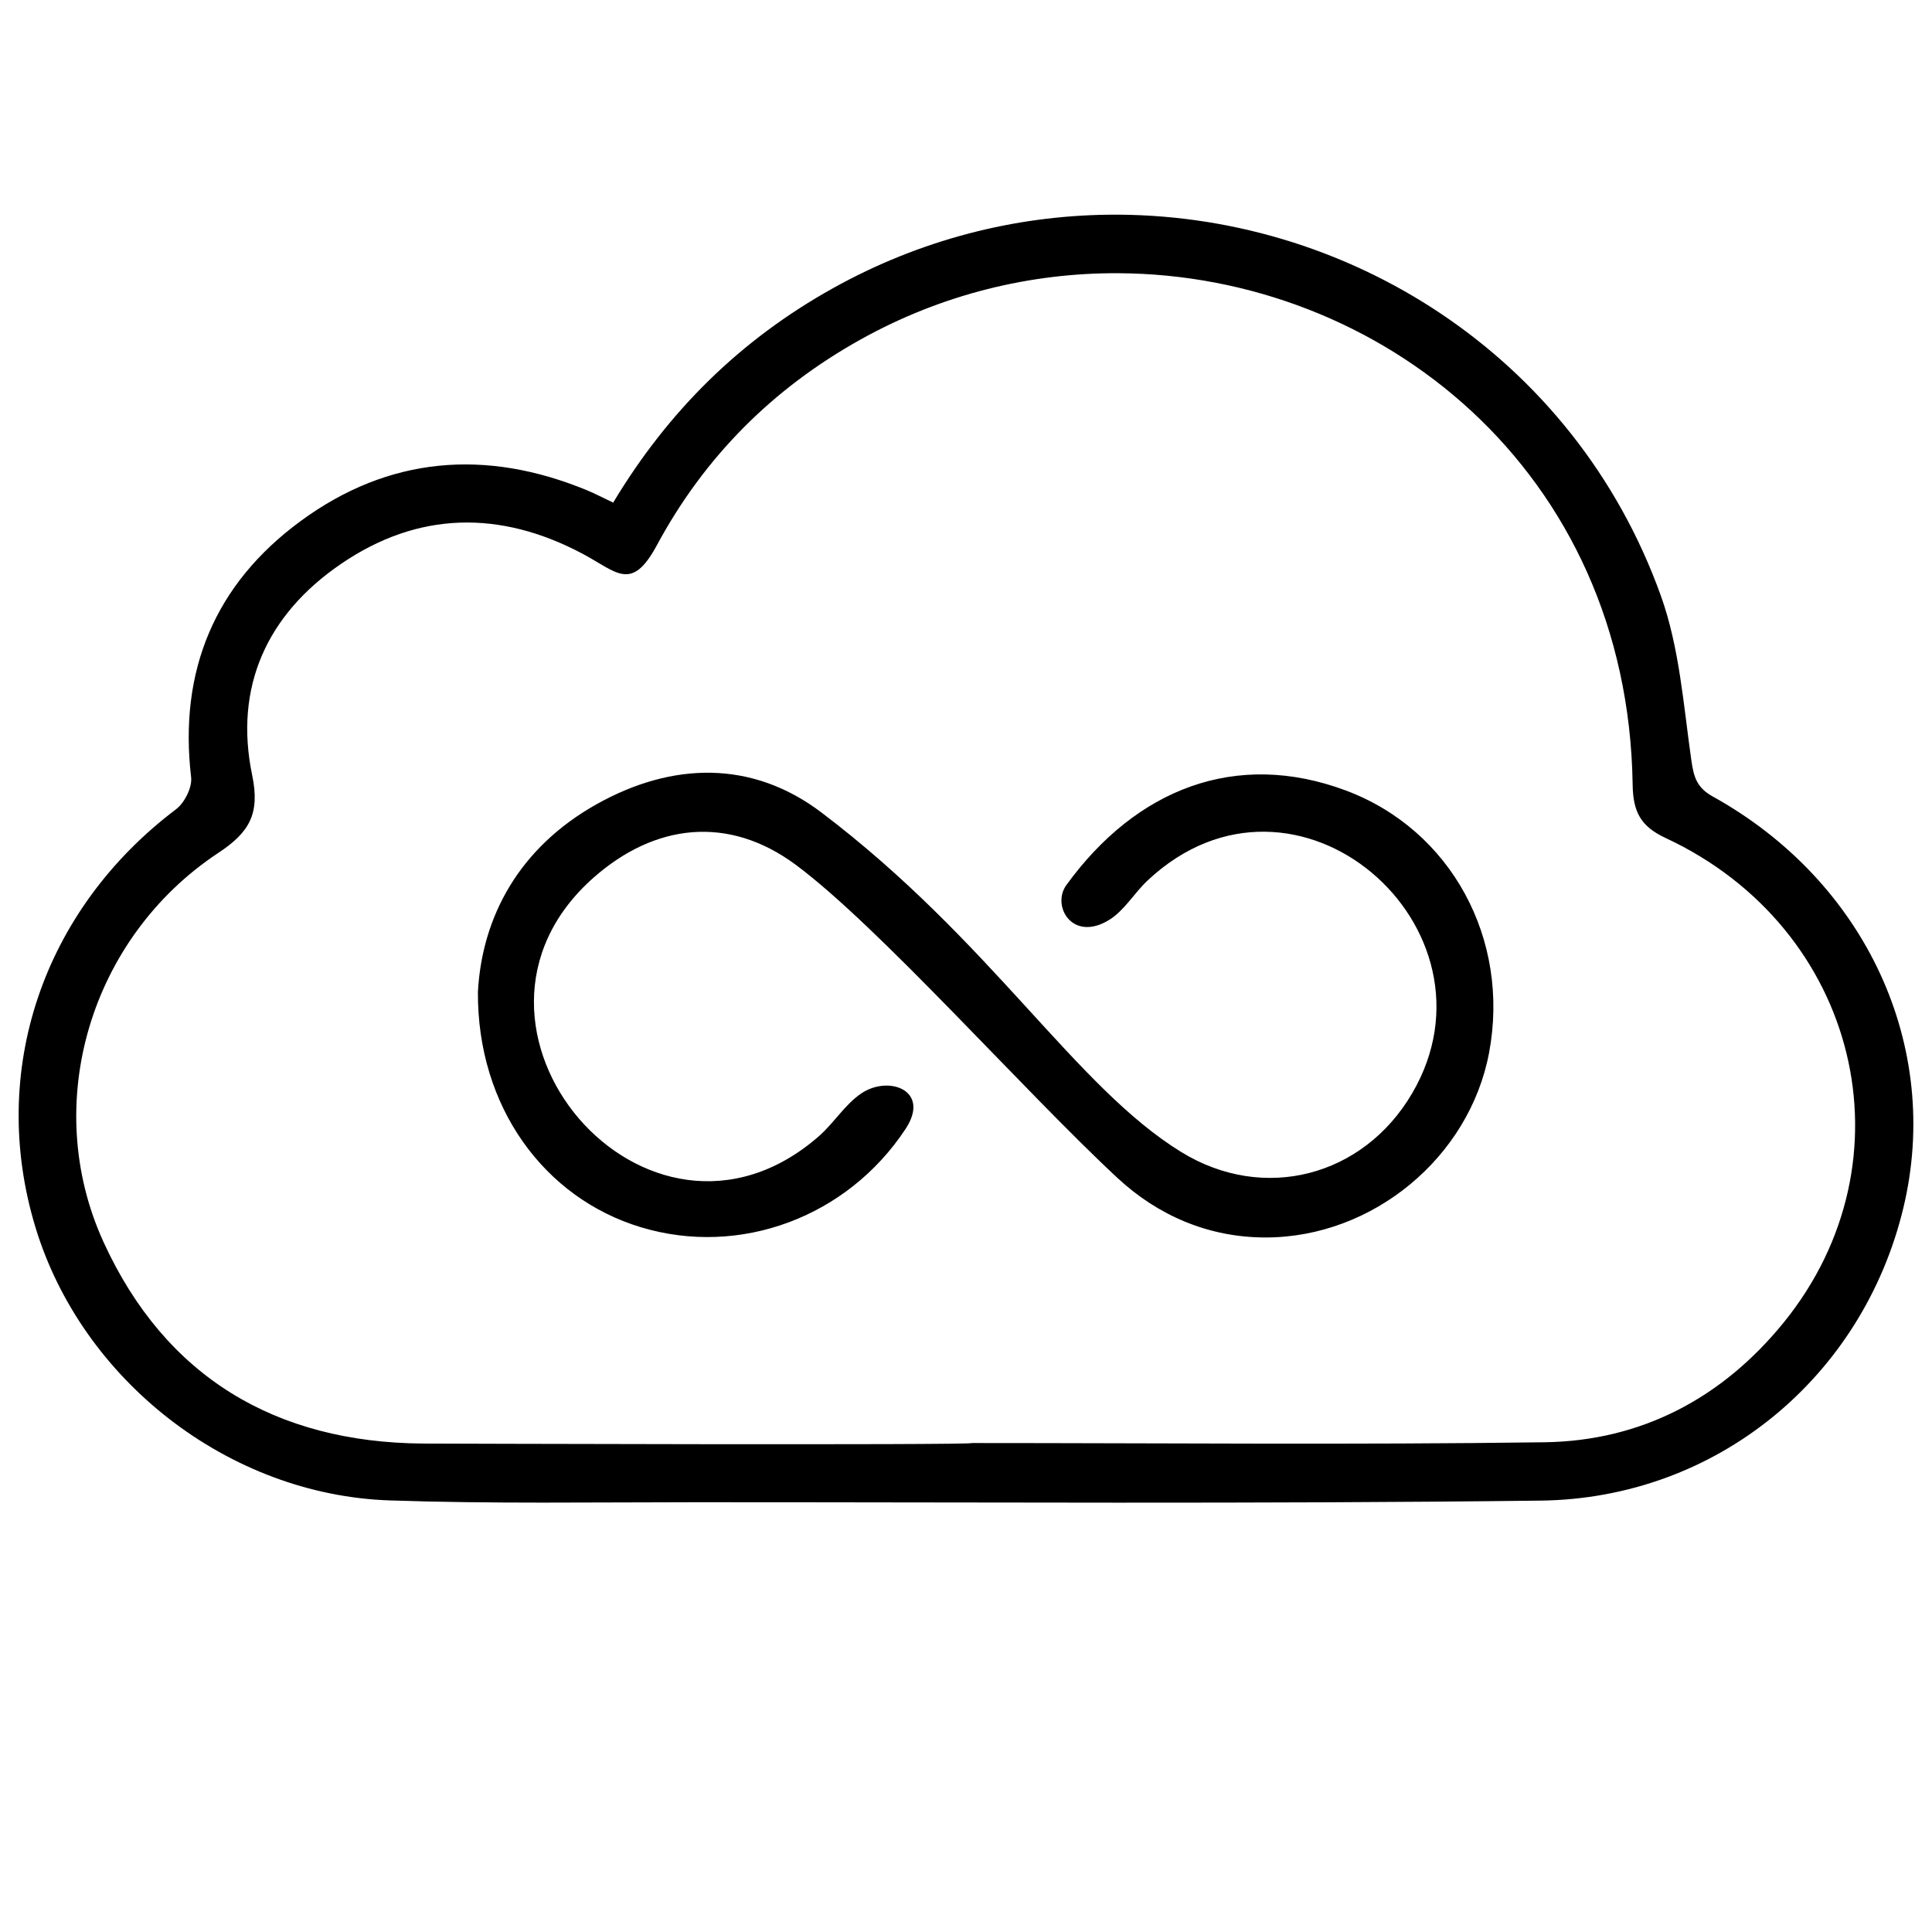 <svg xmlns="http://www.w3.org/2000/svg" viewBox="0 0 576 576"><path d="M330.256 64.014c-27.719.355-55.833 7.38-81.95 21.931-27.37 15.25-48.97 36.369-65.492 63.903-3.184-1.508-5.458-2.71-7.824-3.686-30.102-12.42-59.05-10.122-85.332 9.166-25.53 18.737-36.422 44.548-32.676 76.408.355 3.025-1.966 7.621-4.513 9.545-39.712 29.992-56.032 78.066-41.903 124.615 13.831 45.57 57.516 79.797 105.61 81.434 30.29 1.031 60.637.546 90.959.54 84.04-.022 168.089.53 252.119-.481 52.664-.634 96.109-36.873 108.213-87.293 11.54-48.074-11.144-97.3-56.832-122.633-4.727-2.621-5.664-5.75-6.381-10.777-2.352-16.488-3.54-33.618-9.098-49.094-25.8-71.844-94.063-114.487-164.9-113.578zm3.084 17.441c78.022.349 152.01 58.65 153.412 152.496.122 8.15 2.412 12.429 9.848 15.895 57.56 26.829 74.454 96.12 35.14 144.496-18.23 22.432-42.342 35.253-71.28 35.65-56.873.781-113.766.23-170.651.23 0 .7-163.029.16-163.729.155-43.86-.332-76.738-19.767-95.174-59.996-18.902-41.245-4.004-90.848 34.186-116.106 9.182-6.073 12.504-11.566 10.096-23.136-5.49-26.361 4.452-47.956 26.42-62.98 22.986-15.724 47.423-16.148 72.035-3.085 10.269 5.45 14.606 11.566 22.197-2.525 14.222-26.4 34.558-46.728 60.672-61.295 24.365-13.592 50.82-19.915 76.828-19.799zM212.125 230.391c-11.348-.246-22.94 3.042-34.227 9.361-23.05 12.905-34.189 33.48-35.414 55.965-.214 34.21 19.728 61.474 48.625 70.178 29.533 8.896 61.506-3.017 78.864-29.301 7.598-11.506-4.984-16.13-13.168-10.621-4.904 3.3-8.196 8.883-12.744 12.843-51.204 44.587-117.059-33.116-67.063-77.187 18.282-16.115 40.216-18.671 60.272-3.783 24.796 18.407 68.24 67.673 95.937 93.386 12.021 11.16 27.125 17.704 44.078 17.705 32.044.001 60.818-23.936 66.666-55.093 6.348-33.82-11.33-66.474-42.76-78.188-32.807-12.226-62.566-.339-83.27 28.215-4.523 6.24 1.834 17.165 12.81 10.354 4.492-2.788 7.42-7.977 11.41-11.721 44.276-41.556 107.697 14.252 78.867 63.46-14.57 24.87-44.264 32.606-68.822 17.507-31.718-19.5-56.506-62.771-107.297-101.246-10.311-7.81-21.416-11.589-32.764-11.834z"/></svg>